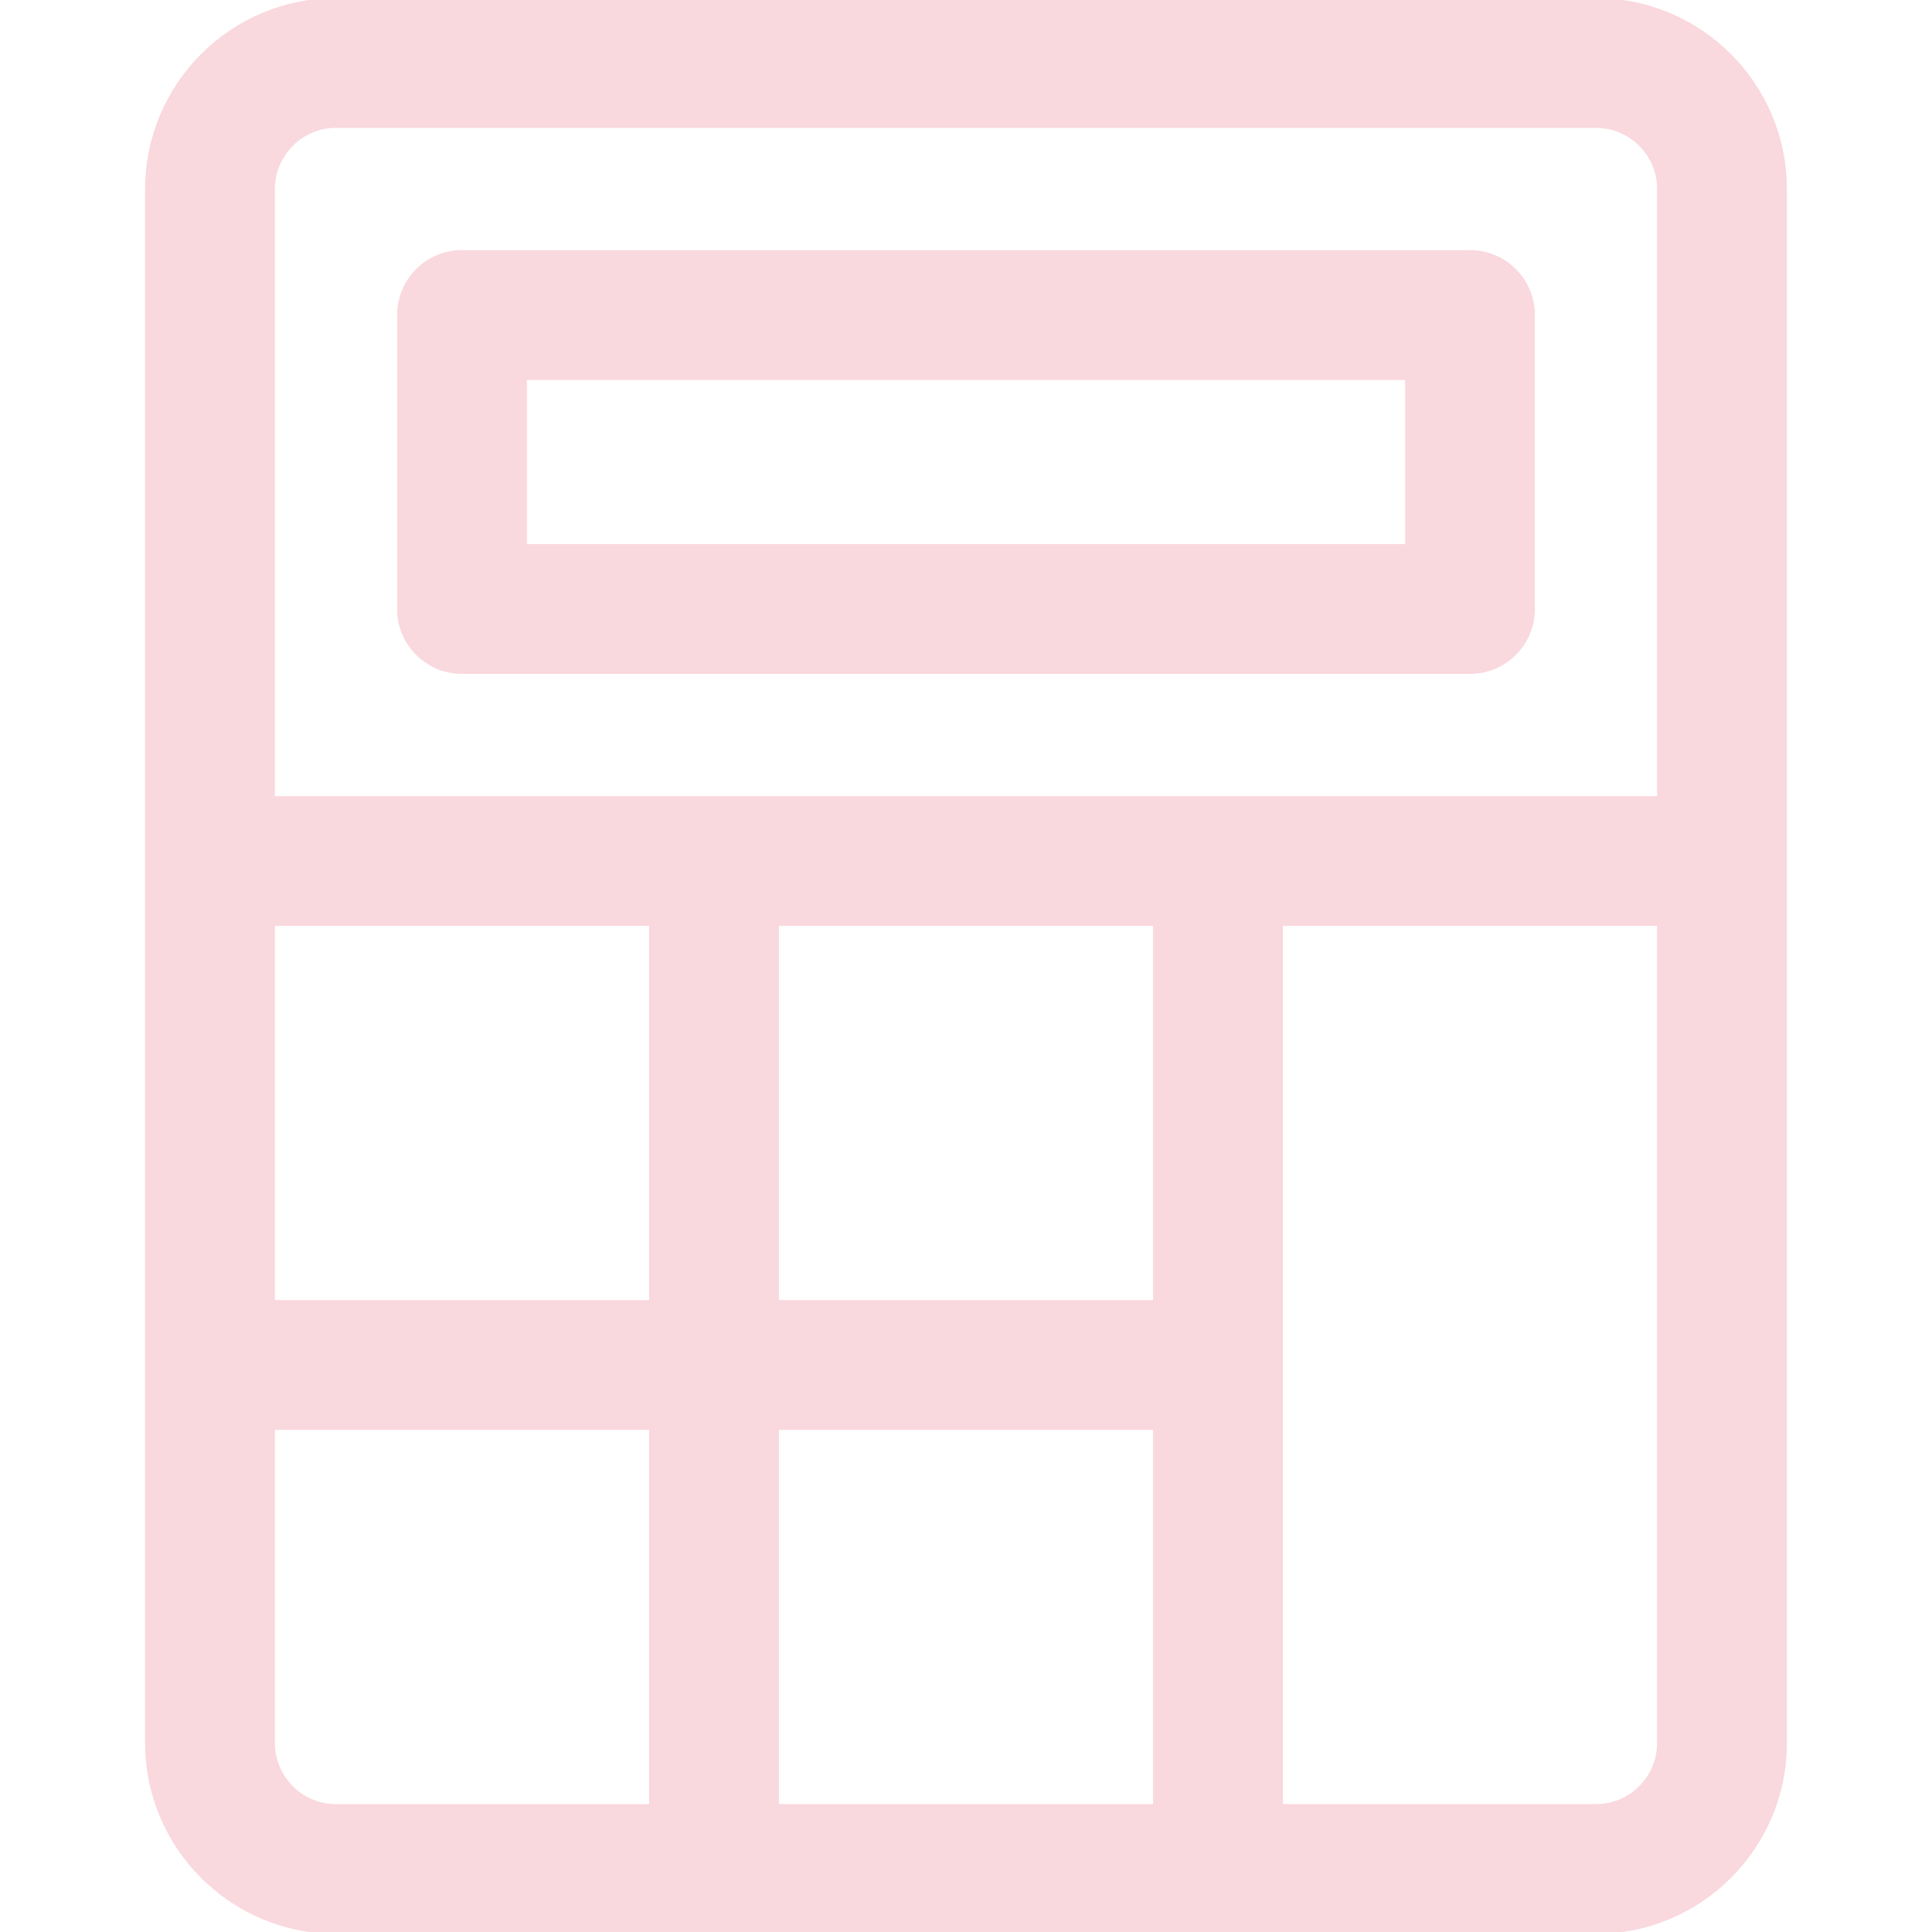 <!DOCTYPE svg PUBLIC "-//W3C//DTD SVG 1.1//EN" "http://www.w3.org/Graphics/SVG/1.1/DTD/svg11.dtd">

<!-- Uploaded to: SVG Repo, www.svgrepo.com, Transformed by: SVG Repo Mixer Tools -->
<svg fill="rgb(249, 216, 222)" height="23px" width="23px" version="1.1" id="Layer_1" xmlns="http://www.w3.org/2000/svg" xmlns:xlink="http://www.w3.org/1999/xlink" viewBox="0 0 512 512" xml:space="preserve" stroke="rgb(249, 216, 222)">

<g id="SVGRepo_bgCarrier" stroke-width="0"/>

<g id="SVGRepo_tracerCarrier" stroke-linecap="round" stroke-linejoin="round"/>

<g id="SVGRepo_iconCarrier"> <g> <g> <path d="M422.957,0H89.044C61.426,0,38.957,22.469,38.957,50.087v411.826c0,27.618,22.469,50.087,50.087,50.087h333.913 c27.618,0,50.087-22.469,50.087-50.087V50.087C473.043,22.469,450.574,0,422.957,0z M172.522,478.609H89.044 c-9.206,0-16.696-7.49-16.696-16.696v-83.478h100.174V478.609z M172.522,345.043H72.348V244.87h100.174V345.043z M306.087,478.609 H205.913V378.435h100.174V478.609z M306.087,345.043H205.913V244.87h100.174V345.043z M439.652,461.913 c0,9.206-7.49,16.696-16.696,16.696h-83.478V244.87h100.174V461.913z M439.652,211.478H72.348V50.087 c0-9.206,7.49-16.696,16.696-16.696h333.913c9.206,0,16.696,7.49,16.696,16.696V211.478z"/> </g> </g> <g> <g> <path d="M389.565,66.783h-267.13c-9.22,0-16.696,7.475-16.696,16.696v77.913c0,9.22,7.475,16.696,16.696,16.696h267.13 c9.22,0,16.696-7.475,16.696-16.696V83.478C406.261,74.258,398.786,66.783,389.565,66.783z M372.87,144.696H139.13v-44.522H372.87 V144.696z"/> </g> </g> </g>

</svg>